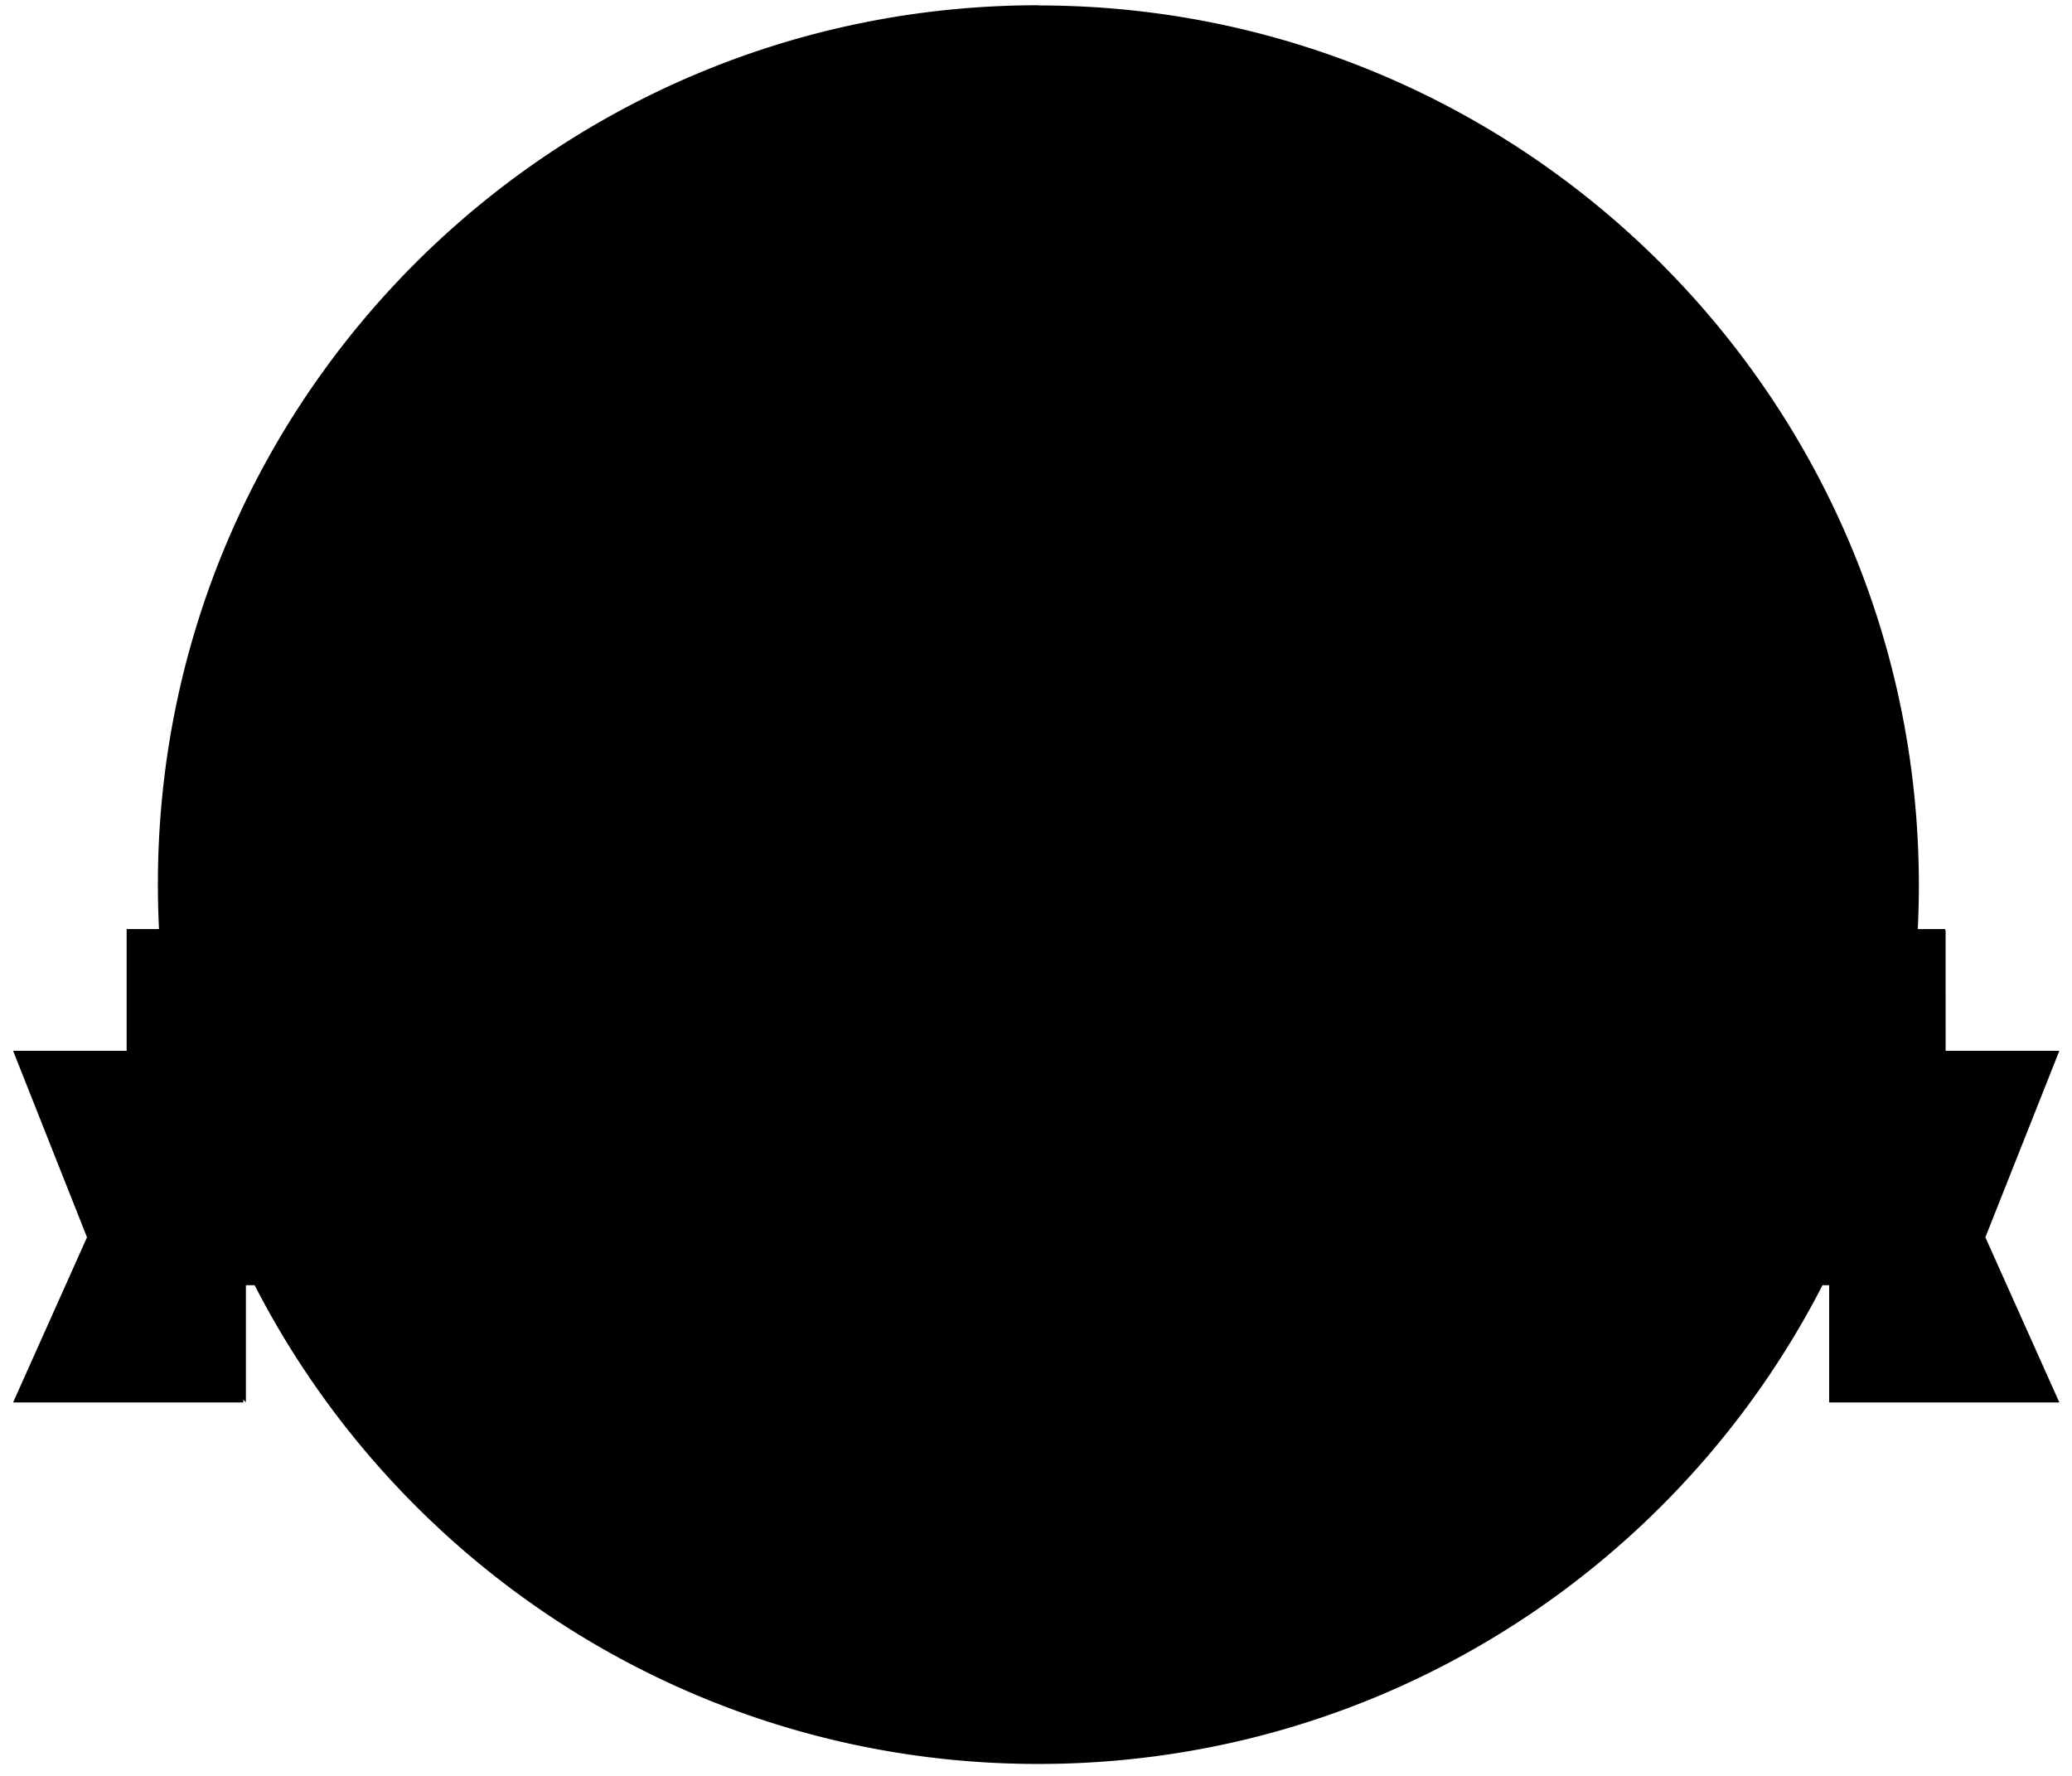 <svg id="Layer_1" data-name="Layer 1" xmlns="http://www.w3.org/2000/svg" xmlns:xlink="http://www.w3.org/1999/xlink" viewBox="0 0 327.7 280.85"><defs><style>.cls-1,.cls-4{fill:none;}.cls-2{fill:#fff;}.cls-12,.cls-3{fill:#4385f4;}.cls-4{stroke:#4385f4;stroke-miterlimit:10;strokeWidth:2px;stroke-dasharray:3 3;}.cls-5{fill:#ff7058;}.cls-6{fill:#ffd15c;}.cls-7{clip-path:url(#clip-path);}.cls-8{fill:#f1543f;}.cls-9{fill:#f8b64c;}.cls-10{clip-path:url(#clip-path-2);}.cls-11{fill:#ffc952;}.cls-12,.cls-13{opacity:0.5;}.cls-14{fill:#2c72c6;}.cls-15{fill:#3d597a;}.cls-16{fill:#ffa829;}.cls-17{isolation:isolate;}</style><clipPath id="clip-path"><path className="cls-1" d="M171.67,135.48a45.75,45.75,0,0,1-4.31,2l-.9.18-.89-.36a44.62,44.62,0,0,1-4.31-2l2.33-5.38h5.56Z"/></clipPath><clipPath id="clip-path-2"><rect className="cls-1" x="138.46" y="74.9" width="55.83" height="2.69"/></clipPath></defs><title>badge-1</title><ellipse className="cls-2" cx="164.21" cy="139.91" rx="136.27" ry="136.05"/><path className="cls-3" d="M164.21,6.86A133.15,133.15,0,1,1,70,45.83a132.51,132.51,0,0,1,94.24-39m0-6c-76.92,0-139.27,62.25-139.27,139S87.29,279,164.21,279s139.27-62.25,139.27-139S241.13.86,164.21.86Z"/><path className="cls-4" d="M164.07,268.86c71.25,0,129-57.67,129-128.81s-57.75-128.8-129-128.8-129,57.67-129,128.8,57.76,128.81,129,128.81"/><polygon className="cls-5" points="174.36 141.22 158.56 141.22 161.26 135.48 163.59 130.1 169.34 130.1 171.67 135.48 174.36 141.22"/><path className="cls-6" d="M184.41,141.22h-35.9a3.6,3.6,0,0,0-3.59,3.58v11.65h42.91V144.8a3.35,3.35,0,0,0-3.42-3.58"/><g className="cls-7"><rect className="cls-8" x="156.26" y="124.92" width="20.41" height="17.71"/></g><path className="cls-9" d="M194.47,70.41h-56a2.19,2.19,0,0,0-2.16,2.16,2.23,2.23,0,0,0,2.16,2.33h56a2.19,2.19,0,0,0,2.15-2.16A2.23,2.23,0,0,0,194.47,70.41Zm-71.09,9.86v7.35a43.19,43.19,0,0,0,26.75,39.79,42.92,42.92,0,0,0,32.67,0,43.19,43.19,0,0,0,26.75-39.79V80.27Zm79,7.35a35.49,35.49,0,0,1-8.26,22.77,36.17,36.17,0,0,1-27.65,13.08,35.58,35.58,0,0,1-27.64-13.08,36.08,36.08,0,0,1-8.26-22.77v-.18h71.63v.18Z"/><path className="cls-6" d="M194.47,74.9V94.25a43.67,43.67,0,0,1-28,40.69,43.92,43.92,0,0,1-28-40.86V74.9Z"/><g className="cls-10"><rect className="cls-11" x="133.46" y="69.9" width="65.83" height="12.69"/></g><path className="cls-2" d="M164,95.3s-1.61-.16-1.61,1.26v6.31H173v1.89a.91.91,0,0,1-1,.95H162.4v8.2H174s7-1.07,7.07-8.2V95.3Zm16.44-10.22H159.8c-7.47,1.77-7.63,8-7.63,8v20.88h8v-19A2,2,0,0,1,161.7,93h18.75Z"/><path className="cls-1" d="M231.63,239.83l.11-.07S231.7,239.79,231.63,239.83Zm14.43-13.1.08-.07ZM259.18,211l.05-.08S259.21,211,259.18,211Zm15.74-32.81h0Zm3.93-17v0S278.86,161.18,278.85,161.2Zm0-18.3s0-.07,0-.06S278.86,142.86,278.85,142.9Zm-1.31-17v-.1S277.55,125.85,277.54,125.91Zm-3.93-15.78a.1.1,0,0,0,0,0S273.61,110.11,273.61,110.13Zm-5.24-17v0A.06.06,0,0,1,268.37,93.11ZM162.11,244.56a91,91,0,0,1-29.35-3.48c3.41-4.4-2.22-8.78-7.61-13-5.65-4.2-11.31-8.39-11.31-8.41s6.66,6.83,6,12.69a10.57,10.57,0,0,0,.11,4q-2.31-1.05-4.55-2.22c4-3.78-.53-9.19-4.84-14.33-4.56-5.18-9.16-10.27-9.16-10.29s5.06,7.91,3.36,13.68a11.12,11.12,0,0,0-.62,4c-1.34-1-2.65-1.94-3.92-3,4.45-3.14,1.2-9.32-2-15.11-3.39-5.9-6.89-11.61-6.89-11.62s3.41,8.6.73,14.11a11.54,11.54,0,0,0-1.32,3.9c-1.11-1.17-2.19-2.36-3.22-3.57,4.76-2.45,2.9-9.06.88-15.32-2.25-6.36-4.67-12.33-4.64-12.42-.13,0,1.8,8.95-1.79,14a12.75,12.75,0,0,0-2,3.67q-1.29-2-2.49-4c5.08-1.76,4.43-8.55,3.53-15-1.09-6.55-2.45-12.73-2.45-12.8s.29,9-4.09,13.5A13.23,13.23,0,0,0,72,187c-.4-.91-.79-1.83-1.16-2.75-.29-.71-.56-1.42-.83-2.14,5.11-1,5.57-7.38,5.71-13.48,0-6.22-.37-12.11-.4-12.17s-1,8.36-5.83,12a12.91,12.91,0,0,0-2.94,2.84c-.5-1.93-1-3.86-1.35-5.81,5.07-.13,6.45-6.05,7.44-11.72s1.32-11.25,1.27-11.31-2.06,7.6-7.09,10.33a12.38,12.38,0,0,0-3.23,2.32c-.25-2.2-.42-4.39-.54-6.59,4.87.58,6.94-4.71,8.6-9.86a104.07,104.07,0,0,0,2.58-10.33c-.07,0-2.84,6.8-7.91,8.67a11.61,11.61,0,0,0-3.38,1.76c.05-2,.15-3.91.3-5.85,0-.46.07-.91.11-1.37,4.39,1.22,7.12-3.49,9.21-8s3.58-9.34,3.58-9.35-3.4,6-8.35,7.09a10.76,10.76,0,0,0-3.31,1.17q.61-3.84,1.47-7.65c3.85,1.56,6.9-2.41,9.3-6.37a86.15,86.15,0,0,0,4.34-8.47s-3.8,5.36-8.49,5.7a9.9,9.9,0,0,0-3,.58q1.15-4,2.55-7.9c3.27,1.65,6.41-1.61,9-5a81.29,81.29,0,0,0,5-7.73S80.51,90.32,76.19,90a8.84,8.84,0,0,0-2.4.11q1.59-3.84,3.41-7.68l.21-.5c2.71,1.66,5.85-1,8.54-4a86.58,86.58,0,0,0,5.6-7.14c-.06,0-4.44,4.39-8.32,3.62a7.49,7.49,0,0,0-2.46-.13,163.47,163.47,0,0,1,9-16.61C86,63.23,82.69,68.65,79.72,74a10.36,10.36,0,0,0-1.46-2.71C77,69.64,77,67,77.43,64.65a23,23,0,0,1,1.26-4.18,47.36,47.36,0,0,0-4.77,10.26c-1.53,5.07-1.49,9.88,2,10.48-1.4,2.81-2.68,5.62-3.87,8.43a10.84,10.84,0,0,0-1.75-2.14c-1.6-1.51-2-4.21-1.94-6.54a20.9,20.9,0,0,1,.66-4.31,45.35,45.35,0,0,0-3.5,10.83c-.86,5.14-.21,9.93,3.37,10.32-.91,2.58-1.74,5.15-2.5,7.74a11.63,11.63,0,0,0-2-1.72c-3.85-2.53-3.09-10.2-3-10.78a44.16,44.16,0,0,0-2.18,11.42c-.21,5.3,1.07,10.12,4.81,10.16,0,0,0,0,0,.06q-.76,3.54-1.34,7.13a11.83,11.83,0,0,0-2.3-1.46c-4.43-2.06-4.66-10.06-4.59-10.66a45.36,45.36,0,0,0-.78,12.1c.49,5.53,2.5,10.41,6.46,9.9-.18,2.22-.31,4.44-.38,6.68a12.47,12.47,0,0,0-2.69-1.23c-4.81-1.47-6.2-9.39-6.27-10.39a47.41,47.41,0,0,0,.82,12.7c1.2,5.71,4.22,10.74,8.26,9.48.12,2,.28,4.1.5,6.14a12.78,12.78,0,0,0-3.14-1c-5.34-.87-7.9-9.25-8-10.06a49.12,49.12,0,0,0,2.69,13.31c2.11,6,6.11,10.93,10.23,8.75.39,1.86.83,3.73,1.32,5.58a13.18,13.18,0,0,0-3.66-.64c-5.82-.16-9.8-9-9.92-9.51a50.59,50.59,0,0,0,4.85,13.72c3.21,6.09,8.31,10.87,12.32,7.63q.93,2.46,2,4.88a13.8,13.8,0,0,0-4.09-.19c-6.2.68-11.85-8.28-11.92-8.62a52.86,52.86,0,0,0,7.35,13.78c4.43,6,10.69,10.33,14.32,6.11q1.22,2.06,2.52,4a14.07,14.07,0,0,0-4.1.37c-6.19,1.57-13.42-6.89-13.3-7A51.6,51.6,0,0,0,70.85,209c5.46,5.36,12.49,8.75,15.42,4,1,1.23,2.14,2.43,3.27,3.62a14,14,0,0,0-4.07,1C79.83,220,71.69,213.48,71,212.71a55.07,55.07,0,0,0,11.83,11.15c6.59,4.53,14.2,6.62,16.34,1.64,1.3,1.05,2.64,2.06,4,3.05a15,15,0,0,0-4,1.57c-5.28,3.13-14.62-2-15.56-2.65a56.54,56.54,0,0,0,14,9.13c7.51,3.4,15.67,4.14,16.93-1,1.52.79,3.06,1.56,4.64,2.28a15.34,15.34,0,0,0-3.74,2.18c-4.79,3.92-15.16.52-16.33,0A58.07,58.07,0,0,0,115,246.58c8.27,2,16.73,1.26,17.13-3.89a90.84,90.84,0,0,0,29.74,3.53Z"/><path className="cls-12" d="M99.14,239.24l-.11-.07S99.07,239.2,99.14,239.24ZM83.77,226.75l-.08-.08S83.72,226.71,83.77,226.75ZM71.24,212l-.06-.07ZM54.85,178.38h0ZM51.7,161v0Zm-.65-17.44v-.06S51.05,143.53,51.05,143.57Zm1.59-17.24c0-.07,0-.11,0-.1S52.63,126.27,52.64,126.33Zm3.63-17a.1.1,0,0,0,0,0A.1.1,0,0,1,56.27,109.32Zm5.57-16.6v0S61.84,92.7,61.84,92.72Z"/><g className="cls-13"><path className="cls-3" d="M161.65,243.79a89.85,89.85,0,0,1-29.11-3.48c3.38-4.38-2.2-8.74-7.55-12.94L113.78,219c-.13.1,6.6,6.8,6,12.64a10.58,10.58,0,0,0,.11,4c-1.53-.71-3-1.44-4.52-2.22,3.93-3.77-.52-9.17-4.8-14.29-4.52-5.17-9.08-10.24-9.09-10.25s5,7.88,3.34,13.63a11.26,11.26,0,0,0-.62,4c-1.33-1-2.63-1.94-3.89-3,4.42-3.12,1.2-9.28-2-15.06-3.36-5.87-6.83-11.57-6.83-11.58s3.38,8.57.72,14.06a11.72,11.72,0,0,0-1.31,3.9q-1.65-1.76-3.2-3.57c4.73-2.43,2.89-9,.88-15.26-2.23-6.35-4.63-12.3-4.61-12.39s1.79,8.92-1.77,14a12.7,12.7,0,0,0-2,3.67q-1.28-2-2.46-4c5-1.76,4.39-8.52,3.5-14.92-1.09-6.54-2.43-12.7-2.43-12.77s.29,9-4.06,13.46a13.32,13.32,0,0,0-2.54,3.34c-.39-.91-.78-1.82-1.15-2.74-.28-.71-.56-1.42-.82-2.14,5.07-.94,5.52-7.35,5.66-13.43,0-6.21-.36-12.08-.39-12.14s-1,8.33-5.79,12a12.67,12.67,0,0,0-2.91,2.82c-.5-1.92-1-3.84-1.34-5.78,5-.14,6.39-6,7.38-11.69S74.19,142,74.14,142s-2,7.57-7,10.29a12.19,12.19,0,0,0-3.2,2.32q-.36-3.28-.53-6.57c4.82.58,6.87-4.7,8.52-9.83a104.52,104.52,0,0,0,2.56-10.3c-.06,0-2.81,6.78-7.84,8.64a11.48,11.48,0,0,0-3.36,1.76c.06-1.95.16-3.9.3-5.83,0-.46.08-.92.11-1.37,4.35,1.21,7.06-3.48,9.14-8s3.55-9.31,3.55-9.32-3.37,6-8.29,7.07A10.86,10.86,0,0,0,64.79,122c.4-2.55.89-5.09,1.45-7.62,3.82,1.55,6.84-2.4,9.22-6.35a89.71,89.71,0,0,0,4.32-8.45s-3.78,5.35-8.43,5.69a9.69,9.69,0,0,0-2.93.58q1.14-3.94,2.52-7.88c3.24,1.65,6.36-1.61,8.92-5a80.05,80.05,0,0,0,4.94-7.7s-4.08,4.8-8.38,4.52a9.13,9.13,0,0,0-2.38.11q1.59-3.82,3.39-7.66l.21-.5c2.69,1.66,5.8-1,8.47-4a87.18,87.18,0,0,0,5.55-7.12s-4.4,4.38-8.25,3.61A7.38,7.38,0,0,0,81,74.05,160.7,160.7,0,0,1,90,57.5c-3.75,5.5-7.08,10.9-10,16.25a10.26,10.26,0,0,0-1.45-2.7c-1.23-1.66-1.26-4.34-.82-6.63a21.72,21.72,0,0,1,1.25-4.16,46.35,46.35,0,0,0-4.73,10.22c-1.53,5.06-1.48,9.85,2,10.45-1.39,2.8-2.66,5.61-3.84,8.4a10.94,10.94,0,0,0-1.73-2.13c-1.59-1.51-2-4.19-1.93-6.52a20.11,20.11,0,0,1,.66-4.3,44.86,44.86,0,0,0-3.47,10.8c-.86,5.12-.22,9.9,3.33,10.29q-1.35,3.86-2.47,7.72a11.12,11.12,0,0,0-2-1.72C60.94,101,61.7,93.3,61.84,92.72a44.67,44.67,0,0,0-2.17,11.39c-.21,5.28,1.07,10.09,4.78,10.13,0,0,0,0,0,.06q-.75,3.53-1.32,7.11A11.74,11.74,0,0,0,60.82,120c-4.39-2-4.62-10-4.55-10.63a45.31,45.31,0,0,0-.77,12.06c.48,5.52,2.48,10.39,6.41,9.87q-.27,3.33-.38,6.66a12.55,12.55,0,0,0-2.67-1.22c-4.77-1.47-6.15-9.36-6.22-10.35A47.5,47.5,0,0,0,53.46,139c1.18,5.7,4.18,10.72,8.19,9.46q.16,3.06.5,6.12a12.33,12.33,0,0,0-3.12-1c-5.29-.87-7.84-9.23-8-10a49.36,49.36,0,0,0,2.67,13.27c2.1,5.93,6.06,10.9,10.15,8.72.39,1.86.82,3.72,1.31,5.57a13,13,0,0,0-3.63-.64c-5.78-.16-9.72-8.94-9.85-9.48a51.39,51.39,0,0,0,4.82,13.68c3.19,6.07,8.24,10.83,12.22,7.6q.93,2.46,2,4.87a13.55,13.55,0,0,0-4.06-.19c-6.15.68-11.75-8.26-11.81-8.59a52.83,52.83,0,0,0,7.28,13.73c4.4,6,10.61,10.31,14.21,6.1q1.2,2,2.5,4a13.88,13.88,0,0,0-4.07.37c-6.13,1.56-13.31-6.87-13.19-7a51.4,51.4,0,0,0,9.55,12.69c5.42,5.35,12.39,8.73,15.29,4,1,1.22,2.13,2.43,3.25,3.61a14.05,14.05,0,0,0-4,.95C80,219.26,72,212.8,71.24,212A54.92,54.92,0,0,0,83,223.15c6.53,4.52,14.08,6.6,16.2,1.63q1.93,1.58,4,3a14.82,14.82,0,0,0-4,1.57c-5.24,3.12-14.5-1.95-15.44-2.64a56.45,56.45,0,0,0,13.89,9.1c7.45,3.39,15.54,4.13,16.79-1,1.5.8,3,1.55,4.6,2.27a15.2,15.2,0,0,0-3.71,2.18c-4.75,3.91-15,.52-16.2,0A57.4,57.4,0,0,0,115,245.8c8.19,2,16.59,1.26,17-3.88a89.75,89.75,0,0,0,29.51,3.52Z"/></g><path className="cls-1" d="M168.69,243.79a89.85,89.85,0,0,0,29.11-3.48c-3.38-4.38,2.21-8.74,7.55-12.94L216.57,219c.12.1-6.61,6.8-6,12.64a10.58,10.58,0,0,1-.11,4c1.53-.71,3-1.44,4.52-2.22-3.93-3.77.52-9.17,4.8-14.29,4.52-5.17,9.09-10.24,9.09-10.25s-5,7.88-3.34,13.63a11,11,0,0,1,.62,4c1.33-1,2.63-1.94,3.89-3-4.42-3.12-1.2-9.28,1.95-15.06,3.36-5.87,6.83-11.57,6.84-11.58s-3.39,8.57-.73,14.06a11.72,11.72,0,0,1,1.31,3.9q1.65-1.76,3.2-3.57c-4.73-2.43-2.89-9-.88-15.26,2.23-6.35,4.63-12.3,4.61-12.39s-1.79,8.92,1.77,14a12.41,12.41,0,0,1,1.95,3.67q1.29-2,2.47-4c-5-1.76-4.39-8.52-3.5-14.92,1.09-6.54,2.43-12.7,2.43-12.77s-.29,9,4.06,13.46a13.32,13.32,0,0,1,2.54,3.34c.4-.91.78-1.82,1.15-2.74.28-.71.56-1.42.82-2.14-5.07-.94-5.52-7.35-5.66-13.43,0-6.21.36-12.08.39-12.14s1,8.33,5.79,12a12.67,12.67,0,0,1,2.91,2.82c.5-1.92.95-3.84,1.34-5.78-5-.14-6.39-6-7.38-11.69-.84-5.74-1.31-11.21-1.26-11.27s2.05,7.57,7,10.29a12.42,12.42,0,0,1,3.21,2.32c.23-2.19.41-4.38.52-6.57-4.82.58-6.87-4.7-8.52-9.83a101.32,101.32,0,0,1-2.56-10.3c.06,0,2.82,6.78,7.84,8.64a11.48,11.48,0,0,1,3.36,1.76c-.06-1.95-.16-3.9-.3-5.83,0-.46-.07-.92-.11-1.37-4.35,1.21-7.06-3.48-9.14-8s-3.54-9.31-3.55-9.32,3.37,6,8.29,7.07a10.86,10.86,0,0,1,3.27,1.16c-.4-2.55-.89-5.09-1.45-7.62-3.82,1.55-6.84-2.4-9.22-6.35a85.65,85.65,0,0,1-4.31-8.45s3.77,5.35,8.42,5.69a9.69,9.69,0,0,1,2.93.58q-1.14-3.94-2.52-7.88c-3.24,1.65-6.36-1.61-8.92-5a80.05,80.05,0,0,1-4.94-7.7s4.08,4.8,8.38,4.52a9.13,9.13,0,0,1,2.38.11q-1.59-3.82-3.39-7.66l-.21-.5c-2.69,1.66-5.8-1-8.47-4a87.18,87.18,0,0,1-5.55-7.12s4.4,4.38,8.25,3.61a7.37,7.37,0,0,1,2.44-.13,160.7,160.7,0,0,0-9-16.55c3.75,5.5,7.08,10.9,10,16.25a9.92,9.92,0,0,1,1.44-2.7c1.23-1.66,1.26-4.34.82-6.63a21.72,21.72,0,0,0-1.25-4.16,45.85,45.85,0,0,1,4.73,10.22c1.53,5.06,1.48,9.85-2,10.45,1.39,2.8,2.66,5.61,3.84,8.4a10.94,10.94,0,0,1,1.73-2.13c1.6-1.51,2-4.19,1.93-6.52a20.11,20.11,0,0,0-.66-4.3,44.86,44.86,0,0,1,3.47,10.8c.86,5.12.22,9.9-3.33,10.29q1.35,3.86,2.47,7.72a11.12,11.12,0,0,1,2-1.72c3.82-2.52,3.06-10.17,2.92-10.75a44.67,44.67,0,0,1,2.17,11.39c.21,5.28-1.07,10.09-4.78,10.13,0,0,0,0,0,.06q.75,3.53,1.32,7.11a11.74,11.74,0,0,1,2.29-1.46c4.39-2,4.62-10,4.55-10.63a45.31,45.31,0,0,1,.77,12.06c-.48,5.52-2.48,10.39-6.41,9.87q.27,3.33.39,6.66a12.45,12.45,0,0,1,2.66-1.22c4.77-1.47,6.14-9.36,6.22-10.35a47.5,47.5,0,0,1-.82,12.65c-1.18,5.7-4.18,10.72-8.19,9.46q-.17,3.06-.5,6.12a12.33,12.33,0,0,1,3.12-1c5.29-.87,7.84-9.23,8-10a49.36,49.36,0,0,1-2.67,13.27c-2.1,5.93-6.06,10.9-10.15,8.72-.39,1.86-.82,3.72-1.31,5.57a13,13,0,0,1,3.63-.64c5.78-.16,9.72-8.94,9.85-9.48a51.39,51.39,0,0,1-4.82,13.68c-3.19,6.07-8.24,10.83-12.22,7.6q-.93,2.46-2,4.87a13.55,13.55,0,0,1,4.06-.19c6.15.68,11.75-8.26,11.81-8.59a52.83,52.83,0,0,1-7.28,13.73c-4.4,6-10.61,10.31-14.21,6.1q-1.2,2-2.5,4a13.88,13.88,0,0,1,4.07.37c6.13,1.56,13.31-6.87,13.19-7a51.4,51.4,0,0,1-9.55,12.69c-5.42,5.35-12.39,8.73-15.29,4-1,1.22-2.13,2.43-3.25,3.61a14.05,14.05,0,0,1,4,.95c5.59,2.31,13.66-4.15,14.39-4.92a54.92,54.92,0,0,1-11.74,11.12c-6.53,4.52-14.08,6.6-16.2,1.63q-1.93,1.58-4,3a14.82,14.82,0,0,1,3.95,1.57c5.24,3.12,14.5-1.95,15.44-2.64a56.45,56.45,0,0,1-13.89,9.1c-7.45,3.39-15.54,4.13-16.79-1-1.5.8-3,1.55-4.6,2.27a15.2,15.2,0,0,1,3.71,2.18c4.75,3.91,15,.52,16.2,0a57.4,57.4,0,0,1-15.81,6.56c-8.19,2-16.58,1.26-17-3.88a89.75,89.75,0,0,1-29.51,3.52l-.21-1.65Z"/><path d="M203,220a1.85,1.85,0,0,0,.37-1.17c0-.08,0-.23,0-.46s0-.39,0-.47a1.82,1.82,0,0,0-.38-1.17,1.2,1.2,0,0,0-1-.4,1.22,1.22,0,0,0-1,.4,1.82,1.82,0,0,0-.37,1.17l0,.47,0,.46A1.8,1.8,0,0,0,201,220a1.24,1.24,0,0,0,1,.39A1.23,1.23,0,0,0,203,220Zm-3.16.89a2.81,2.81,0,0,1-.83-2v-1.05a2.79,2.79,0,0,1,.84-2,3.62,3.62,0,0,1,4.33,0,2.79,2.79,0,0,1,.84,2c0,.09,0,.27,0,.53s0,.43,0,.52a2.77,2.77,0,0,1-.83,2,3.65,3.65,0,0,1-4.35,0Zm-6.86,0a2.76,2.76,0,0,1-.83-2l0-.48,0-.48a2.79,2.79,0,0,1,.83-2,3,3,0,0,1,2.11-.73,3.54,3.54,0,0,1,1.6.33,2.58,2.58,0,0,1,1,.82,1.9,1.9,0,0,1,.34.93.25.25,0,0,1-.08.21.32.32,0,0,1-.21.08h-1.06a.34.34,0,0,1-.2,0,.58.58,0,0,1-.12-.2,1.41,1.41,0,0,0-.47-.66,1.27,1.27,0,0,0-.75-.2,1.17,1.17,0,0,0-1,.38,1.84,1.84,0,0,0-.37,1.18v.84q.08,1.56,1.32,1.56a1.36,1.36,0,0,0,.76-.2,1.4,1.4,0,0,0,.46-.67.48.48,0,0,1,.12-.19.28.28,0,0,1,.2-.06h1.06a.32.32,0,0,1,.21.08.25.25,0,0,1,.08.21,1.88,1.88,0,0,1-.33.9,2.5,2.5,0,0,1-1,.84,3.46,3.46,0,0,1-1.62.35A3,3,0,0,1,193,220.91Zm-3.67.53a.28.28,0,0,1-.08-.2V220a.27.27,0,0,1,.29-.29h1.21a.28.28,0,0,1,.2.08.29.29,0,0,1,.09.21v1.21a.28.28,0,0,1-.08.2.26.26,0,0,1-.21.09h-1.21A.29.29,0,0,1,189.28,221.44Zm-5.55-.07a2.44,2.44,0,0,1-.91-.64,1.08,1.08,0,0,1-.29-.63.24.24,0,0,1,.07-.19.29.29,0,0,1,.19-.08h1a.22.22,0,0,1,.17.1l.27.23a1.61,1.61,0,0,0,1.08.38,1.5,1.5,0,0,0,.78-.18.61.61,0,0,0,.3-.54.56.56,0,0,0-.14-.39,1.21,1.21,0,0,0-.49-.27,9.19,9.19,0,0,0-1.07-.29,3.08,3.08,0,0,1-1.5-.66,1.48,1.48,0,0,1-.49-1.17,1.63,1.63,0,0,1,.29-.91,2.09,2.09,0,0,1,.86-.69,3.14,3.14,0,0,1,1.36-.27,3.5,3.5,0,0,1,1.4.25,2.54,2.54,0,0,1,.9.62,1.05,1.05,0,0,1,.3.64.24.24,0,0,1-.07.18.25.25,0,0,1-.19.08h-.9a.23.23,0,0,1-.2-.09,2.81,2.81,0,0,1-.27-.23,1.79,1.79,0,0,0-.42-.25,1.29,1.29,0,0,0-.55-.1,1,1,0,0,0-.68.19.63.63,0,0,0-.24.51.55.55,0,0,0,.11.36,1.22,1.22,0,0,0,.46.27,6.81,6.81,0,0,0,1,.25q2.16.42,2.16,1.89a1.63,1.63,0,0,1-.74,1.38,3.51,3.51,0,0,1-2.06.53A3.72,3.72,0,0,1,183.73,221.37Zm-11.61.07a.28.28,0,0,1-.08-.2v-5.67a.32.32,0,0,1,.08-.21.31.31,0,0,1,.21-.07h.94a.28.28,0,0,1,.21.07.28.28,0,0,1,.08.21V216a2.11,2.11,0,0,1,1.74-.81,1.89,1.89,0,0,1,1.86,1.06,2.18,2.18,0,0,1,.82-.77,2.25,2.25,0,0,1,1.14-.29,2.11,2.11,0,0,1,1.61.67,2.8,2.8,0,0,1,.62,1.95v3.45a.28.28,0,0,1-.08.2.26.26,0,0,1-.21.09h-1a.29.29,0,0,1-.21-.09.28.28,0,0,1-.08-.2v-3.35a1.56,1.56,0,0,0-.32-1.09,1.07,1.07,0,0,0-.83-.34,1.09,1.09,0,0,0-.8.34,1.53,1.53,0,0,0-.33,1.09v3.35a.28.28,0,0,1-.08.2.26.26,0,0,1-.21.09h-1a.31.31,0,0,1-.29-.29v-3.35a1.53,1.53,0,0,0-.32-1.09,1.12,1.12,0,0,0-.83-.34,1.1,1.1,0,0,0-.8.34,1.53,1.53,0,0,0-.33,1.09v3.35a.27.27,0,0,1-.07.2.29.29,0,0,1-.21.09h-1A.29.29,0,0,1,172.12,221.44Zm-5,0a.28.28,0,0,1-.08-.2v-5.65a.33.33,0,0,1,.08-.22.28.28,0,0,1,.21-.08h1a.29.29,0,0,1,.22.08.33.33,0,0,1,.08.22v.49a2,2,0,0,1,1.73-.79h.5a.28.28,0,0,1,.21.07.28.28,0,0,1,.08.21v.88a.24.24,0,0,1-.08.2.26.26,0,0,1-.21.09h-.94a1.21,1.21,0,0,0-.89.32,1.19,1.19,0,0,0-.33.89v3.29a.24.24,0,0,1-.08.2.27.27,0,0,1-.2.09H167.3A.29.29,0,0,1,167.09,221.44Zm-6.72,0a.28.28,0,0,1-.08-.2v-4.67h-1a.27.27,0,0,1-.29-.29v-.71a.3.3,0,0,1,.08-.2.28.28,0,0,1,.21-.08h1v-.48a2.11,2.11,0,0,1,.59-1.63,2.53,2.53,0,0,1,1.77-.53h2.49a.28.28,0,0,1,.21.07.32.32,0,0,1,.08.21v.71a.29.29,0,0,1-.09.21.28.28,0,0,1-.2.08h-2.43a.84.84,0,0,0-.66.23,1.14,1.14,0,0,0-.19.71v.42h3.28a.28.28,0,0,1,.21.07.32.32,0,0,1,.08.21v5.67a.28.28,0,0,1-.08.2.26.26,0,0,1-.21.09h-1a.31.31,0,0,1-.29-.29v-4.67h-2v4.67a.24.24,0,0,1-.08.2.26.26,0,0,1-.21.09h-1A.29.29,0,0,1,160.37,221.44ZM156,219.91a1.89,1.89,0,0,0,.36-1.08c0-.1,0-.25,0-.46s0-.37,0-.47a1.63,1.63,0,0,0-.37-1,1.24,1.24,0,0,0-1-.42c-.85,0-1.31.53-1.37,1.59v.72c.06,1,.52,1.58,1.37,1.58A1.2,1.2,0,0,0,156,219.91Zm-3.33,1a3.3,3.3,0,0,1-.71-2.07V218a3.29,3.29,0,0,1,.7-2.06,2.31,2.31,0,0,1,1.87-.78,2.29,2.29,0,0,1,1.83.79v-2.67a.29.29,0,0,1,.09-.21.27.27,0,0,1,.2-.07h1a.28.28,0,0,1,.21.07.28.28,0,0,1,.08.21v8a.24.24,0,0,1-.08.2.26.26,0,0,1-.21.09h-1a.31.31,0,0,1-.29-.29v-.45a2.57,2.57,0,0,1-3.76.08Zm-3.83-.83a1.85,1.85,0,0,0,.37-1.17c0-.08,0-.23,0-.46s0-.39,0-.47a1.87,1.87,0,0,0-.37-1.17,1.21,1.21,0,0,0-1-.4,1.23,1.23,0,0,0-1,.4,1.87,1.87,0,0,0-.37,1.17v.93a1.85,1.85,0,0,0,.37,1.17,1.25,1.25,0,0,0,1,.39A1.21,1.21,0,0,0,148.88,220Zm-3.16.89a2.81,2.81,0,0,1-.83-2v-1.05a2.79,2.79,0,0,1,.84-2,3.1,3.1,0,0,1,2.18-.72,3.06,3.06,0,0,1,2.16.72,2.79,2.79,0,0,1,.84,2c0,.09,0,.27,0,.53s0,.43,0,.52a2.81,2.81,0,0,1-.83,2,3.66,3.66,0,0,1-4.36,0Zm-3.95-.89a1.79,1.79,0,0,0,.36-1.17,4,4,0,0,0,0-.46,4.11,4.11,0,0,0,0-.47,1.82,1.82,0,0,0-.37-1.17,1.2,1.2,0,0,0-1-.4,1.22,1.22,0,0,0-1,.4,1.82,1.82,0,0,0-.38,1.17v.93a1.8,1.8,0,0,0,.38,1.17,1.43,1.43,0,0,0,2,0Zm-3.16.89a2.77,2.77,0,0,1-.83-2v-1.05a2.79,2.79,0,0,1,.84-2,3.62,3.62,0,0,1,4.33,0,2.79,2.79,0,0,1,.84,2c0,.09,0,.27,0,.53s0,.43,0,.52a2.81,2.81,0,0,1-.83,2,3.65,3.65,0,0,1-4.35,0Zm-4.2-1.16a1.9,1.9,0,0,0,.37-1.05,3.57,3.57,0,0,0,0-.39,3.36,3.36,0,0,0,0-.38,1.93,1.93,0,0,0-.37-1.06,1.23,1.23,0,0,0-1-.43c-.87,0-1.32.53-1.37,1.59v.28c0,1.25.46,1.88,1.38,1.88A1.21,1.21,0,0,0,134.41,219.77Zm-2.69,4a2.32,2.32,0,0,1-.94-.81,1.58,1.58,0,0,1-.27-.78.26.26,0,0,1,.08-.2.29.29,0,0,1,.2-.07h1.07a.3.3,0,0,1,.19.05.38.38,0,0,1,.12.2,1.38,1.38,0,0,0,.4.53,1.26,1.26,0,0,0,.82.22,1.19,1.19,0,0,0,1.39-1.42v-.82a2.64,2.64,0,0,1-3.72,0,3.29,3.29,0,0,1-.67-2.06l0-.33,0-.32a3.36,3.36,0,0,1,.68-2.06,2.27,2.27,0,0,1,1.87-.78,2.46,2.46,0,0,1,1.12.24,2.26,2.26,0,0,1,.79.64v-.46a.29.29,0,0,1,.09-.22.28.28,0,0,1,.21-.08h1a.28.28,0,0,1,.21.08.33.33,0,0,1,.08.22v5.78a2.72,2.72,0,0,1-.74,2.06,3.07,3.07,0,0,1-2.24.74A3.59,3.59,0,0,1,131.72,223.81Z"/><path className="cls-14" d="M325.7,166.2H289.29v55.62H325.7L314,195.7Zm-323.63,0H38.48v55.62H2.07L13.76,195.7Z"/><path className="cls-15" d="M307.71,147.11l-18.41,19v55.62l18.41-18.29Zm-287.27,0,18.45,19.81v54.87L20.44,203.39Z"/><polygon className="cls-3" points="20.03 203.28 307.67 203.28 307.64 146.95 20.03 146.95 20.03 203.28"/><path className="cls-12" d="M167.35,244.56a91,91,0,0,0,29.35-3.48c-3.41-4.4,2.22-8.78,7.61-13,5.65-4.2,11.31-8.39,11.31-8.41s-6.66,6.83-6,12.69a10.57,10.57,0,0,1-.11,4q2.31-1.05,4.55-2.22c-4-3.78.53-9.19,4.84-14.33,4.56-5.18,9.16-10.27,9.16-10.29s-5.06,7.91-3.36,13.68a11.12,11.12,0,0,1,.62,4c1.34-1,2.65-1.94,3.92-3-4.46-3.14-1.2-9.32,2-15.11,3.39-5.9,6.89-11.61,6.89-11.62s-3.41,8.6-.73,14.11a11.76,11.76,0,0,1,1.32,3.9c1.11-1.17,2.19-2.36,3.22-3.57-4.76-2.45-2.9-9.06-.88-15.32,2.25-6.36,4.67-12.33,4.64-12.42.13,0-1.8,8.95,1.79,14a12.75,12.75,0,0,1,2,3.67q1.29-2,2.48-4c-5.08-1.76-4.42-8.55-3.52-15,1.09-6.55,2.44-12.73,2.44-12.8s-.28,9,4.1,13.5a13.23,13.23,0,0,1,2.56,3.35c.4-.91.79-1.83,1.16-2.75.29-.71.56-1.42.83-2.14-5.11-1-5.57-7.38-5.71-13.48,0-6.22.37-12.11.4-12.17s1,8.36,5.83,12a12.91,12.91,0,0,1,2.94,2.84c.5-1.93.95-3.86,1.35-5.81-5.07-.13-6.45-6.05-7.44-11.72s-1.32-11.25-1.27-11.31,2.06,7.6,7.09,10.33a12.38,12.38,0,0,1,3.23,2.32c.24-2.2.42-4.39.54-6.59-4.87.58-6.94-4.71-8.6-9.86a104.07,104.07,0,0,1-2.58-10.33c.07,0,2.84,6.8,7.91,8.67a11.61,11.61,0,0,1,3.38,1.76c-.06-2-.15-3.91-.3-5.85,0-.46-.07-.91-.11-1.37-4.39,1.22-7.12-3.49-9.21-8s-3.58-9.34-3.58-9.35,3.4,6,8.35,7.09a10.76,10.76,0,0,1,3.31,1.17c-.42-2.56-.9-5.11-1.47-7.65-3.85,1.56-6.9-2.41-9.3-6.37a90.24,90.24,0,0,1-4.35-8.47c.05,0,3.81,5.36,8.5,5.7a9.9,9.9,0,0,1,3,.58q-1.16-4-2.55-7.9c-3.27,1.65-6.41-1.61-9-5a81.29,81.29,0,0,1-5-7.73c.05,0,4.13,4.82,8.45,4.54a8.84,8.84,0,0,1,2.4.11q-1.59-3.84-3.41-7.68l-.21-.5c-2.71,1.66-5.85-1-8.54-4a86.58,86.58,0,0,1-5.6-7.14c.06,0,4.44,4.39,8.32,3.62a7.49,7.49,0,0,1,2.46-.13,165.46,165.46,0,0,0-9.05-16.61c3.77,5.53,7.13,11,10.1,16.31a10.36,10.36,0,0,1,1.46-2.71c1.24-1.66,1.27-4.35.83-6.65a24,24,0,0,0-1.26-4.18,47.36,47.36,0,0,1,4.77,10.26c1.53,5.07,1.49,9.88-2,10.48,1.4,2.81,2.68,5.62,3.87,8.43a10.84,10.84,0,0,1,1.75-2.14c1.6-1.51,2-4.21,1.94-6.54a20.9,20.9,0,0,0-.66-4.31,45.35,45.35,0,0,1,3.5,10.83c.86,5.14.21,9.93-3.37,10.32.91,2.58,1.74,5.15,2.5,7.74a11.26,11.26,0,0,1,2-1.72c3.85-2.53,3.09-10.2,3-10.78a44.16,44.16,0,0,1,2.18,11.42c.21,5.3-1.07,10.12-4.81,10.16,0,0,0,0,0,.06q.76,3.54,1.34,7.13a11.83,11.83,0,0,1,2.3-1.46c4.43-2.06,4.66-10.06,4.59-10.66a45.36,45.36,0,0,1,.78,12.1c-.49,5.53-2.5,10.41-6.46,9.9.18,2.22.31,4.44.38,6.68a12.47,12.47,0,0,1,2.69-1.23c4.81-1.47,6.19-9.39,6.27-10.39a47.41,47.41,0,0,1-.82,12.7c-1.2,5.71-4.22,10.74-8.26,9.48-.12,2-.28,4.1-.51,6.14a13,13,0,0,1,3.15-1c5.34-.87,7.9-9.25,8-10.06a49.12,49.12,0,0,1-2.69,13.31c-2.11,6-6.11,10.93-10.23,8.75-.39,1.86-.83,3.73-1.32,5.58a13.18,13.18,0,0,1,3.66-.64c5.82-.16,9.8-9,9.92-9.51a50.39,50.39,0,0,1-4.86,13.72c-3.2,6.09-8.3,10.87-12.31,7.63q-.93,2.46-2,4.88a13.78,13.78,0,0,1,4.09-.19c6.2.68,11.85-8.28,11.91-8.62a52.33,52.33,0,0,1-7.34,13.78c-4.43,6-10.69,10.33-14.32,6.11q-1.22,2.06-2.52,4a14.07,14.07,0,0,1,4.1.37c6.18,1.57,13.42-6.89,13.3-7A51.6,51.6,0,0,1,258.61,209c-5.46,5.36-12.49,8.75-15.42,4-1.05,1.23-2.14,2.43-3.27,3.62a14,14,0,0,1,4.07,1c5.64,2.31,13.77-4.17,14.51-4.94a55.07,55.07,0,0,1-11.83,11.15c-6.59,4.53-14.2,6.62-16.34,1.64-1.3,1.05-2.64,2.06-4,3.05a15,15,0,0,1,4,1.57c5.28,3.13,14.62-2,15.56-2.65a56.54,56.54,0,0,1-14,9.13c-7.51,3.4-15.67,4.14-16.93-1-1.52.79-3.07,1.56-4.64,2.28A15.34,15.34,0,0,1,214,240c4.79,3.92,15.16.52,16.33,0a58,58,0,0,1-15.94,6.58c-8.26,2-16.72,1.26-17.12-3.89a90.84,90.84,0,0,1-29.74,3.53Z"/><path className="cls-16" d="M165.68,17.81l5.9,11.94,13.19,1.91L175.22,41l2.26,13.11-11.8-6.19-11.79,6.19L156.14,41l-9.55-9.29,13.19-1.91Z"/><polygon className="cls-9" points="129.11 41.08 125.58 33.92 122.04 41.08 114.12 42.23 119.85 47.8 118.5 55.67 125.58 51.95 132.65 55.67 131.3 47.8 137.03 42.23 129.11 41.08"/><polygon className="cls-9" points="217.24 42.23 209.32 41.08 205.79 33.92 202.25 41.08 194.34 42.23 200.06 47.8 198.71 55.67 205.79 51.95 212.86 55.67 211.51 47.8 217.24 42.23"/><polygon className="cls-6" points="109.44 59.75 107.32 55.45 105.2 59.75 100.45 60.44 103.88 63.78 103.07 68.5 107.32 66.28 111.56 68.5 110.75 63.78 114.19 60.44 109.44 59.75"/><polygon className="cls-6" points="230.91 60.44 226.16 59.75 224.04 55.45 221.92 59.75 217.17 60.44 220.61 63.78 219.8 68.5 224.04 66.28 228.29 68.5 227.48 63.78 230.91 60.44"/><g className="cls-17"><path className="cls-2" d="M70.22,173V163.1h-3.5V161h9.52v2.06H72.73V173Z"/><path className="cls-2" d="M88.14,167c0,3.81-2.23,6.19-5.77,6.19s-5.78-2.38-5.78-6.19,2.22-6.2,5.78-6.2S88.14,163.21,88.14,167Zm-9,0c0,2.51,1.25,4.09,3.22,4.09s3.21-1.58,3.21-4.09-1.25-4.11-3.21-4.11S79.15,164.52,79.15,167Z"/><path className="cls-2" d="M94.75,161a3.91,3.91,0,0,1,4.15,4.1,4,4,0,0,1-4.27,4.1H92.26V173H89.75V161Zm-2.49,6.24h1.82a2.13,2.13,0,1,0,0-4.26H92.26Z"/><path className="cls-2" d="M108.93,173h-2.37l-3.17-12H106l1.89,8.67h.06l2.24-8.67h2.12l2.24,8.67h.07L116.5,161h2.6l-3.18,12h-2.37l-2.27-8.19h-.08Z"/><path className="cls-2" d="M123,173h-2.51V161h5c2.76,0,4.33,1.45,4.33,3.82a3.51,3.51,0,0,1-2.17,3.4l2.52,4.76h-2.84L125,168.63h-2Zm0-6.21h2.2a1.79,1.79,0,0,0,2-1.9,1.84,1.84,0,0,0-2-1.91H123Z"/><path className="cls-2" d="M131.37,173V161h2.5v12Z"/><path className="cls-2" d="M138.77,173V163.1h-3.5V161h9.52v2.06h-3.51V173Z"/><path className="cls-2" d="M146.18,173V161h2.5v12Z"/><path className="cls-2" d="M150.67,173V161h2.1l5.59,7.8h.07V161h2.4v12h-2.08l-5.6-7.85h-.08V173Z"/><path className="cls-2" d="M168.21,173.22c-3.57,0-5.77-2.34-5.77-6.23s2.2-6.16,5.72-6.16c2.79,0,4.9,1.65,5.26,4.08H170.9a2.7,2.7,0,0,0-2.74-2c-2,0-3.16,1.51-3.16,4.06s1.26,4.18,3.26,4.18a2.59,2.59,0,0,0,2.82-2.49v-.19h-2.61v-1.83h5.05V168C173.53,171.25,171.55,173.22,168.21,173.22Z"/><path className="cls-2" d="M180.8,169.6c.11,1,1.14,1.64,2.47,1.64s2.25-.64,2.25-1.52-.57-1.21-2-1.54l-1.56-.34c-2.2-.47-3.29-1.59-3.29-3.34,0-2.21,1.91-3.67,4.58-3.67s4.54,1.44,4.58,3.6h-2.35c-.08-1-1-1.62-2.22-1.62s-2.07.58-2.07,1.47c0,.74.58,1.16,2,1.47l1.45.31c2.4.51,3.45,1.54,3.45,3.37,0,2.32-1.89,3.79-4.86,3.79s-4.71-1.37-4.79-3.62Z"/><path className="cls-2" d="M197.5,173h-7.94V161h7.94v2.06h-5.43V166h5.12v1.93h-5.12v3h5.43Z"/><path className="cls-2" d="M201.82,173h-2.51V161h4.95c2.75,0,4.33,1.45,4.33,3.82a3.52,3.52,0,0,1-2.18,3.4l2.53,4.76H206.1l-2.23-4.39h-2.05Zm0-6.21H204a1.79,1.79,0,0,0,2-1.9,1.84,1.84,0,0,0-2-1.91h-2.17Z"/><path className="cls-2" d="M213.37,173l-4-12h2.81l2.74,9.39H215l2.74-9.39h2.73l-4,12Z"/><path className="cls-2" d="M221.64,173V161h2.5v12Z"/><path className="cls-2" d="M225.76,167c0-3.86,2.2-6.19,5.67-6.19a5,5,0,0,1,5.27,4.51h-2.45a2.78,2.78,0,0,0-2.82-2.44c-1.89,0-3.11,1.59-3.11,4.11s1.2,4.14,3.12,4.14a2.69,2.69,0,0,0,2.82-2.29h2.44c-.28,2.67-2.33,4.36-5.27,4.36C228,173.22,225.76,170.89,225.76,167Z"/><path className="cls-2" d="M246.18,173h-7.93V161h7.93v2.06h-5.43V166h5.12v1.93h-5.12v3h5.43Z"/><path className="cls-2" d="M250,169.6c.12,1,1.15,1.64,2.47,1.64s2.25-.64,2.25-1.52-.57-1.21-2-1.54l-1.56-.34c-2.21-.47-3.3-1.59-3.3-3.34,0-2.21,1.91-3.67,4.58-3.67s4.54,1.44,4.58,3.6h-2.35c-.08-1-1-1.62-2.22-1.62s-2.07.58-2.07,1.47c0,.74.58,1.16,2,1.47l1.45.31c2.4.51,3.45,1.54,3.45,3.37,0,2.32-1.89,3.79-4.86,3.79s-4.71-1.37-4.79-3.62Z"/><path className="cls-2" d="M122.34,187.42c0-3.86,2.2-6.19,5.67-6.19a5,5,0,0,1,5.27,4.51h-2.44a2.79,2.79,0,0,0-2.83-2.43c-1.89,0-3.11,1.58-3.11,4.1s1.2,4.14,3.12,4.14a2.69,2.69,0,0,0,2.82-2.29h2.44c-.28,2.67-2.33,4.36-5.27,4.36C124.53,193.62,122.34,191.29,122.34,187.42Z"/><path className="cls-2" d="M146,187.43c0,3.81-2.23,6.19-5.78,6.19s-5.78-2.38-5.78-6.19,2.23-6.2,5.78-6.2S146,183.61,146,187.43Zm-9,0c0,2.51,1.25,4.09,3.22,4.09s3.21-1.58,3.21-4.09-1.25-4.11-3.21-4.11S137,184.92,137,187.43Z"/><path className="cls-2" d="M160.3,193.42h-2.23v-8.09H158l-3.25,8h-1.58l-3.25-8h-.07v8.09h-2.23v-12h2.9l3.41,8.49H154l3.41-8.49h2.9Z"/><path className="cls-2" d="M167.29,181.44a3.91,3.91,0,0,1,4.15,4.1,4,4,0,0,1-4.27,4.1H164.8v3.78h-2.5v-12Zm-2.49,6.24h1.82a2.13,2.13,0,1,0,0-4.26H164.8Z"/><path className="cls-2" d="M178.73,190.51h-4.21l-.91,2.91H171l4.15-12h2.95l4.17,12h-2.67Zm-3.67-1.88h3.13l-1.53-4.9h-.06Z"/><path className="cls-2" d="M183.53,193.42v-12h2.09l5.6,7.8h.06v-7.8h2.4v12h-2.07L186,185.57h-.07v7.85Z"/><path className="cls-2" d="M199.08,193.42v-4.48l-4.17-7.5h2.73l2.68,5.11h.06l2.69-5.11h2.69l-4.18,7.5v4.48Z"/></g></svg>